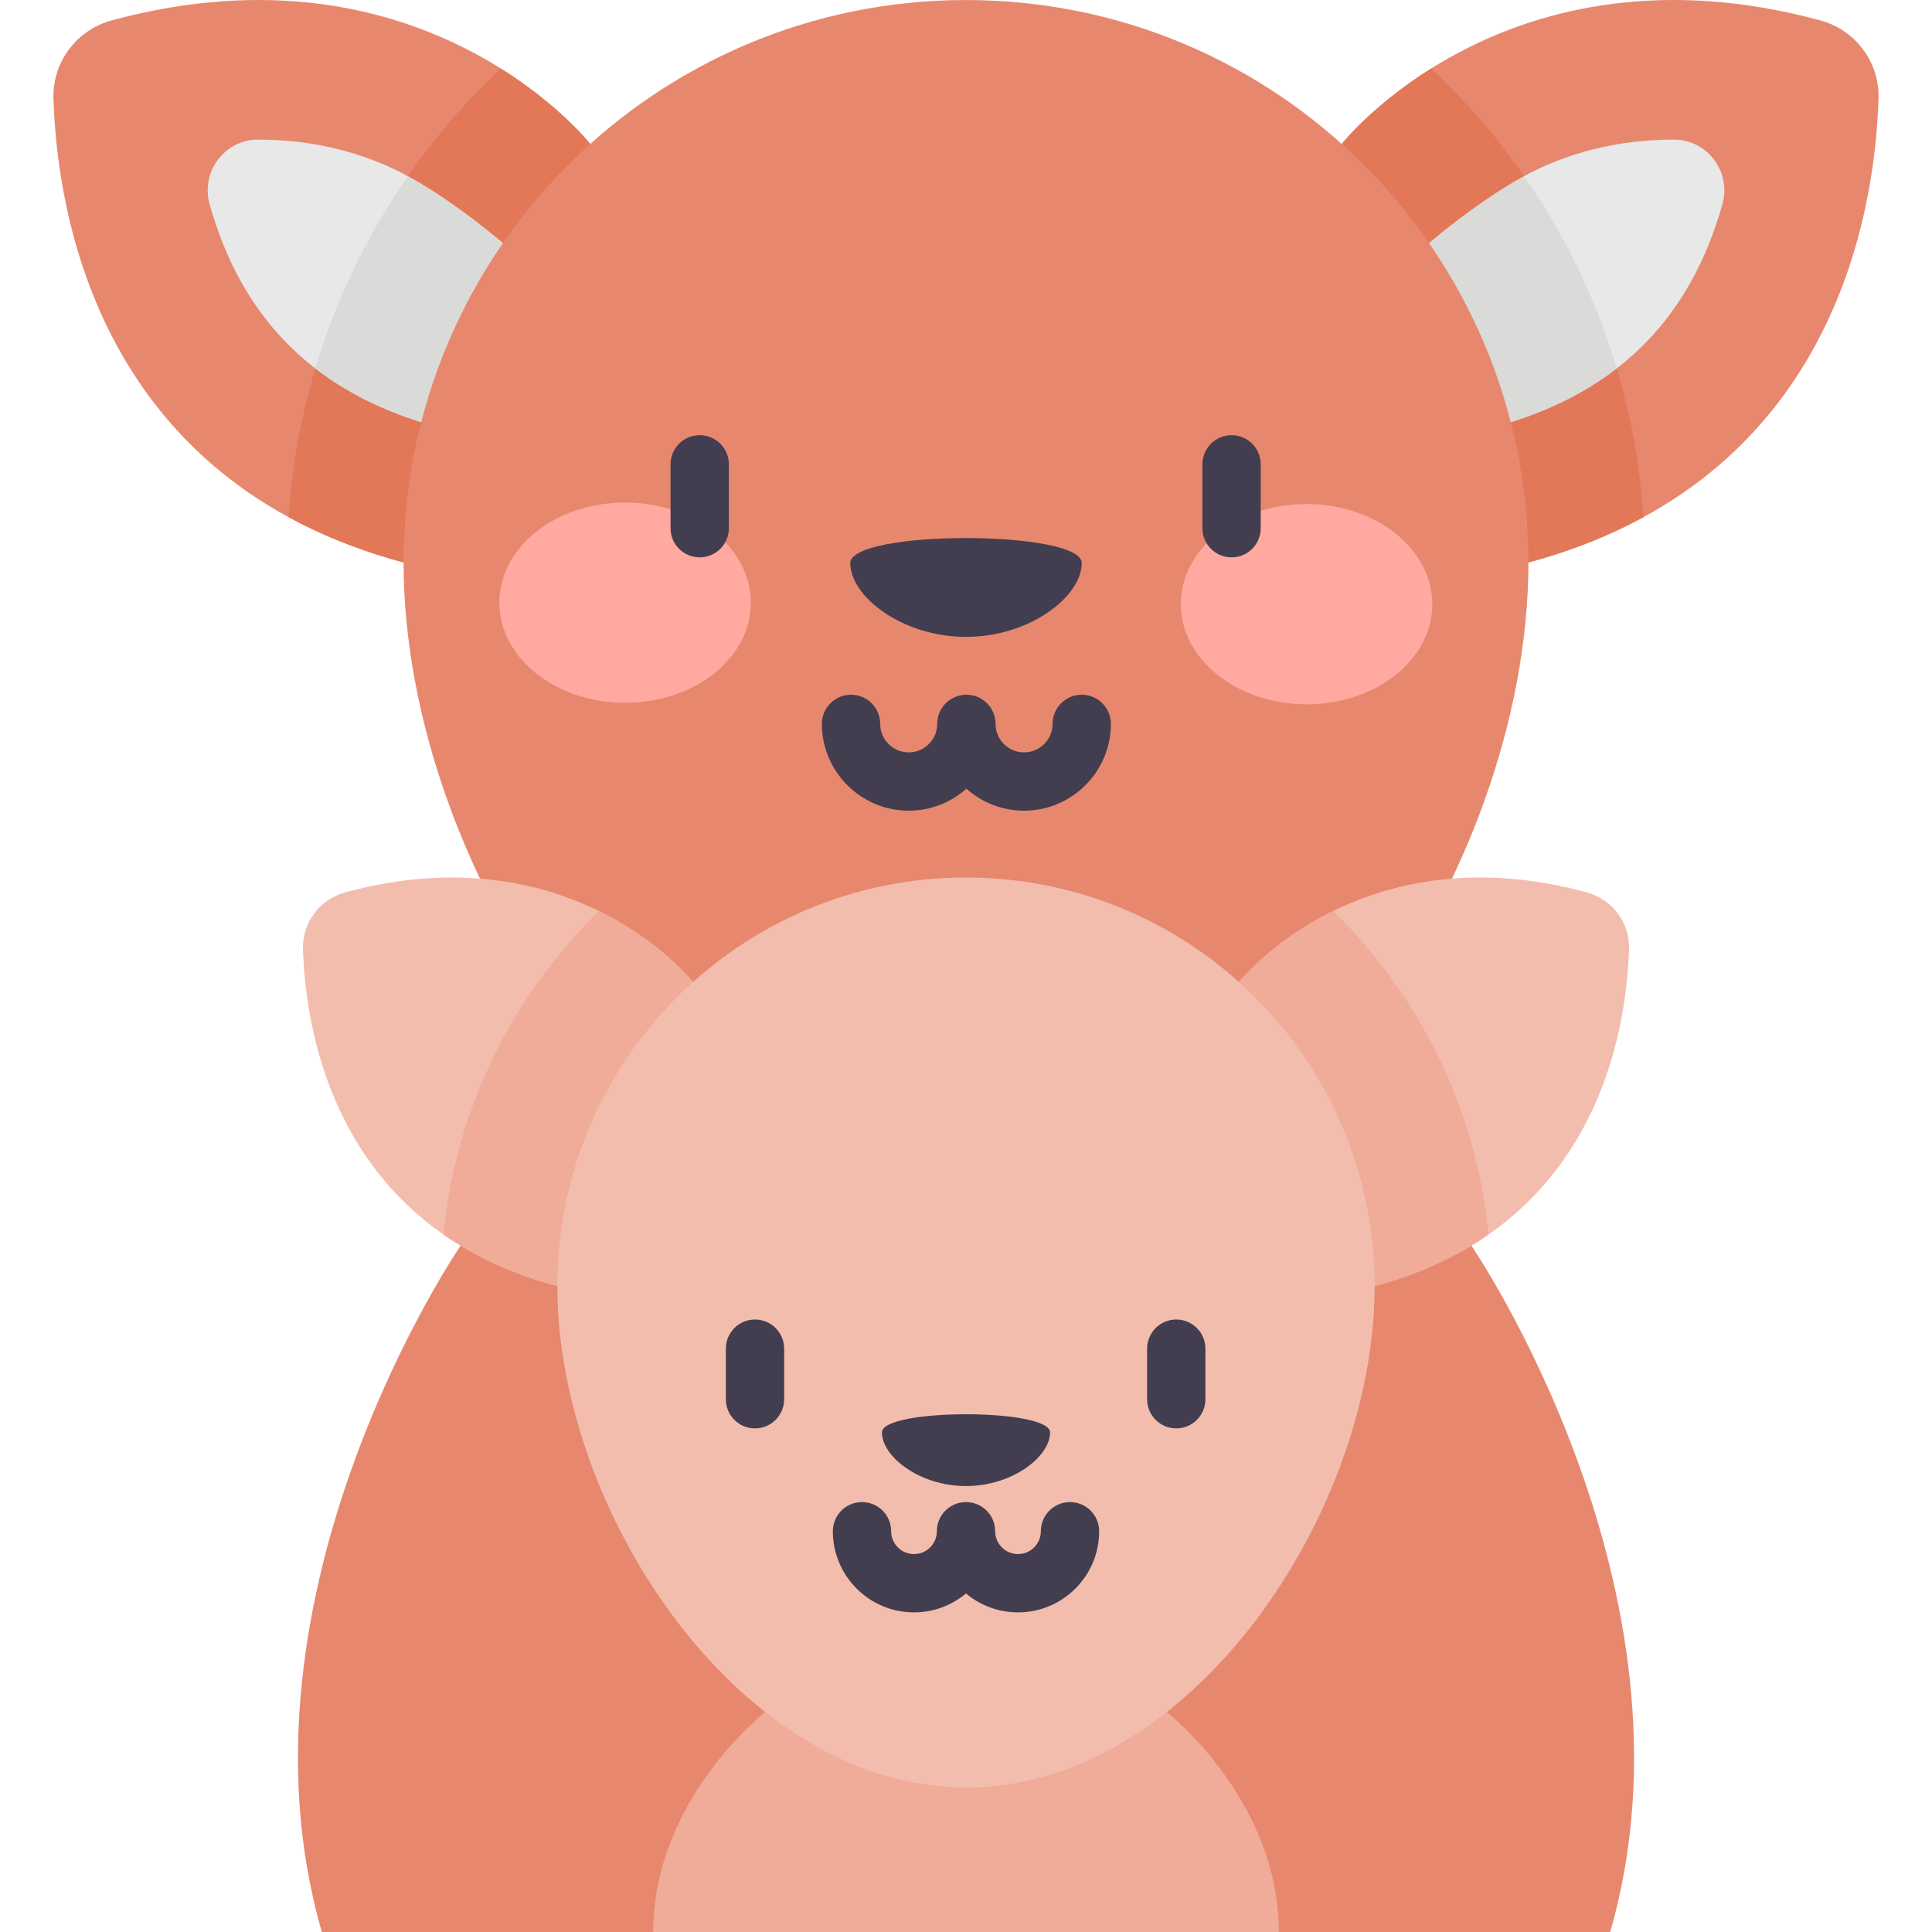 <svg id="Capa_1" enable-background="new 0 0 497 497" height="512" viewBox="0 0 497 497" width="512" xmlns="http://www.w3.org/2000/svg"><g><path d="m28.764 5.235c-9.056 2.448-15.311 10.757-15.013 20.133.981 30.764 12.238 98.439 90.065 119.323l48.027-107.652c.001-.001-42.223-53.662-123.079-31.804z" fill="#e7886e"/><path d="m74.216 133.026c8.605 4.688 18.411 8.662 29.601 11.665l48.027-107.652s-7.784-9.883-23.054-19.439c-31.172 29.378-51.568 70.06-54.574 115.426z" fill="#e27858"/><path d="m98.956 42.406c-10.1-4.325-20.953-6.487-32.479-6.487-.051 0-.102 0-.153 0-8.586.014-14.727 8.34-12.407 16.606.511 1.819 1.079 3.658 1.713 5.506 9.281 27.076 28.089 44.075 57.497 51.966l20.752-43.564c-.001.001-18.752-17.102-34.923-24.027z" fill="#e8e8e8"/><path d="m468.236 5.235c9.056 2.448 15.311 10.757 15.013 20.133-.981 30.764-12.238 98.439-90.065 119.323l-48.028-107.653s42.224-53.661 123.08-31.803z" fill="#e7886e"/><path d="m422.784 133.025c-3.006-45.365-23.402-86.048-54.574-115.426-15.27 9.556-23.054 19.439-23.054 19.439l48.027 107.652c11.19-3.002 20.997-6.976 29.601-11.665z" fill="#e27858"/><path d="m398.044 42.406c10.1-4.325 20.953-6.487 32.479-6.487h.153c8.586.014 14.727 8.34 12.407 16.606-.511 1.819-1.079 3.658-1.713 5.506-9.281 27.076-28.089 44.075-57.497 51.966l-20.752-43.564c.001.001 18.752-17.102 34.923-24.027z" fill="#e8e8e8"/><path d="m378.513 320.443h-260.026s-61.005 89.035-35.694 176.557h85.243l80.464-17.731 80.464 17.731h85.243c25.311-87.522-35.694-176.557-35.694-176.557z" fill="#e7886e"/><path d="m363.122 66.434 20.752 43.564c12.594-3.379 23.238-8.435 32.029-15.231-5.329-17.836-13.434-34.482-23.816-49.439-14.486 7.902-28.965 21.106-28.965 21.106z" fill="#dadad8"/><path d="m81.098 94.767c8.79 6.796 19.434 11.852 32.029 15.231l20.752-43.564s-14.48-13.205-28.964-21.107c-10.383 14.957-18.488 31.604-23.817 49.44z" fill="#dadad8"/><path d="m248.5.007c-79.906 0-144.683 64.777-144.683 144.683s64.777 177.486 144.683 177.486 144.683-97.579 144.683-177.485-64.777-144.684-144.683-144.684z" fill="#e7886e"/><g fill="#ffa9a0"><ellipse cx="160.831" cy="155.068" rx="25.76" ry="32.348" transform="matrix(.002 -1 1 .002 5.412 315.559)"/><ellipse cx="336.168" cy="155.451" rx="25.76" ry="32.348" transform="matrix(.002 -1 1 .002 179.982 491.279)"/></g><path d="m88.849 229.539c-6.58 1.779-11.125 7.815-10.907 14.628.713 22.352 8.892 71.521 65.438 86.695l34.894-78.216s-30.678-38.988-89.425-23.107z" fill="#f3bdae"/><path d="m408.151 229.539c6.58 1.779 11.125 7.815 10.908 14.628-.713 22.352-8.892 71.521-65.438 86.695l-34.895-78.216s30.678-38.988 89.425-23.107z" fill="#f3bdae"/><g fill="#f0ac99"><path d="m328.964 497c0-34.134-28.835-56.585-28.835-56.585h-103.258s-28.835 22.451-28.835 56.585z"/><path d="m382.964 317.543c-3.19-32.452-17.911-61.566-39.997-83.189-16.039 7.872-24.241 18.293-24.241 18.293l34.894 78.216c11.75-3.154 21.404-7.778 29.344-13.32z"/><path d="m114.036 317.543c7.94 5.543 17.595 10.166 29.344 13.319l34.895-78.216s-8.202-10.421-24.241-18.293c-22.087 21.624-36.808 50.737-39.998 83.19z"/></g><path d="m248.5 225.741c-58.056 0-105.121 47.064-105.121 105.121s47.065 128.953 105.121 128.953 105.121-70.897 105.121-128.953-47.065-105.121-105.121-105.121z" fill="#f3bdae"/><path d="m278.269 144.846c0 8.579-13.328 18.989-29.769 18.989s-29.769-10.411-29.769-18.989 59.538-8.578 59.538 0z" fill="#423e4f"/><path d="m270.129 368.484c0 6.233-9.684 13.797-21.629 13.797s-21.629-7.564-21.629-13.797 43.258-6.233 43.258 0z" fill="#423e4f"/><g fill="#423e4f"><path d="m187.495 119.448c0-4.142-3.358-7.5-7.5-7.5s-7.5 3.358-7.5 7.5v16.432c0 4.142 3.358 7.5 7.5 7.5s7.5-3.358 7.5-7.5z"/><path d="m316.816 111.948c-4.143 0-7.5 3.358-7.5 7.5v16.432c0 4.142 3.357 7.5 7.5 7.5s7.5-3.358 7.5-7.5v-16.432c0-4.142-3.357-7.5-7.5-7.5z"/><path d="m194.22 339.436c-4.143 0-7.5 3.358-7.5 7.5v13.015c0 4.142 3.357 7.5 7.5 7.5s7.5-3.358 7.5-7.5v-13.015c0-4.142-3.357-7.5-7.5-7.5z"/><path d="m302.59 339.436c-4.143 0-7.5 3.358-7.5 7.5v13.015c0 4.142 3.357 7.5 7.5 7.5s7.5-3.358 7.5-7.5v-13.015c0-4.142-3.357-7.5-7.5-7.5z"/><path d="m278.269 178.713c-4.143 0-7.5 3.358-7.5 7.5 0 4.044-3.291 7.335-7.336 7.335s-7.335-3.291-7.335-7.335c0-4.142-3.357-7.5-7.5-7.5s-7.5 3.358-7.5 7.5c0 4.044-3.29 7.335-7.335 7.335s-7.336-3.291-7.336-7.335c0-4.142-3.357-7.5-7.5-7.5s-7.5 3.358-7.5 7.5c0 12.315 10.02 22.335 22.336 22.335 5.69 0 10.887-2.142 14.835-5.658 3.948 3.516 9.145 5.658 14.835 5.658 12.316 0 22.336-10.02 22.336-22.335 0-4.142-3.357-7.5-7.5-7.5z"/><path d="m275.255 386.405c-4.143 0-7.5 3.358-7.5 7.5 0 3.241-2.637 5.878-5.878 5.878s-5.877-2.636-5.877-5.878c0-4.142-3.357-7.5-7.5-7.5s-7.5 3.358-7.5 7.5c0 3.241-2.637 5.878-5.878 5.878-3.24 0-5.877-2.637-5.877-5.878 0-4.142-3.357-7.5-7.5-7.5s-7.5 3.358-7.5 7.5c0 11.512 9.365 20.878 20.877 20.878 5.088 0 9.752-1.834 13.378-4.869 3.626 3.035 8.29 4.869 13.378 4.869 11.512 0 20.878-9.366 20.878-20.878-.001-4.142-3.358-7.5-7.501-7.5z"/></g></g></svg>